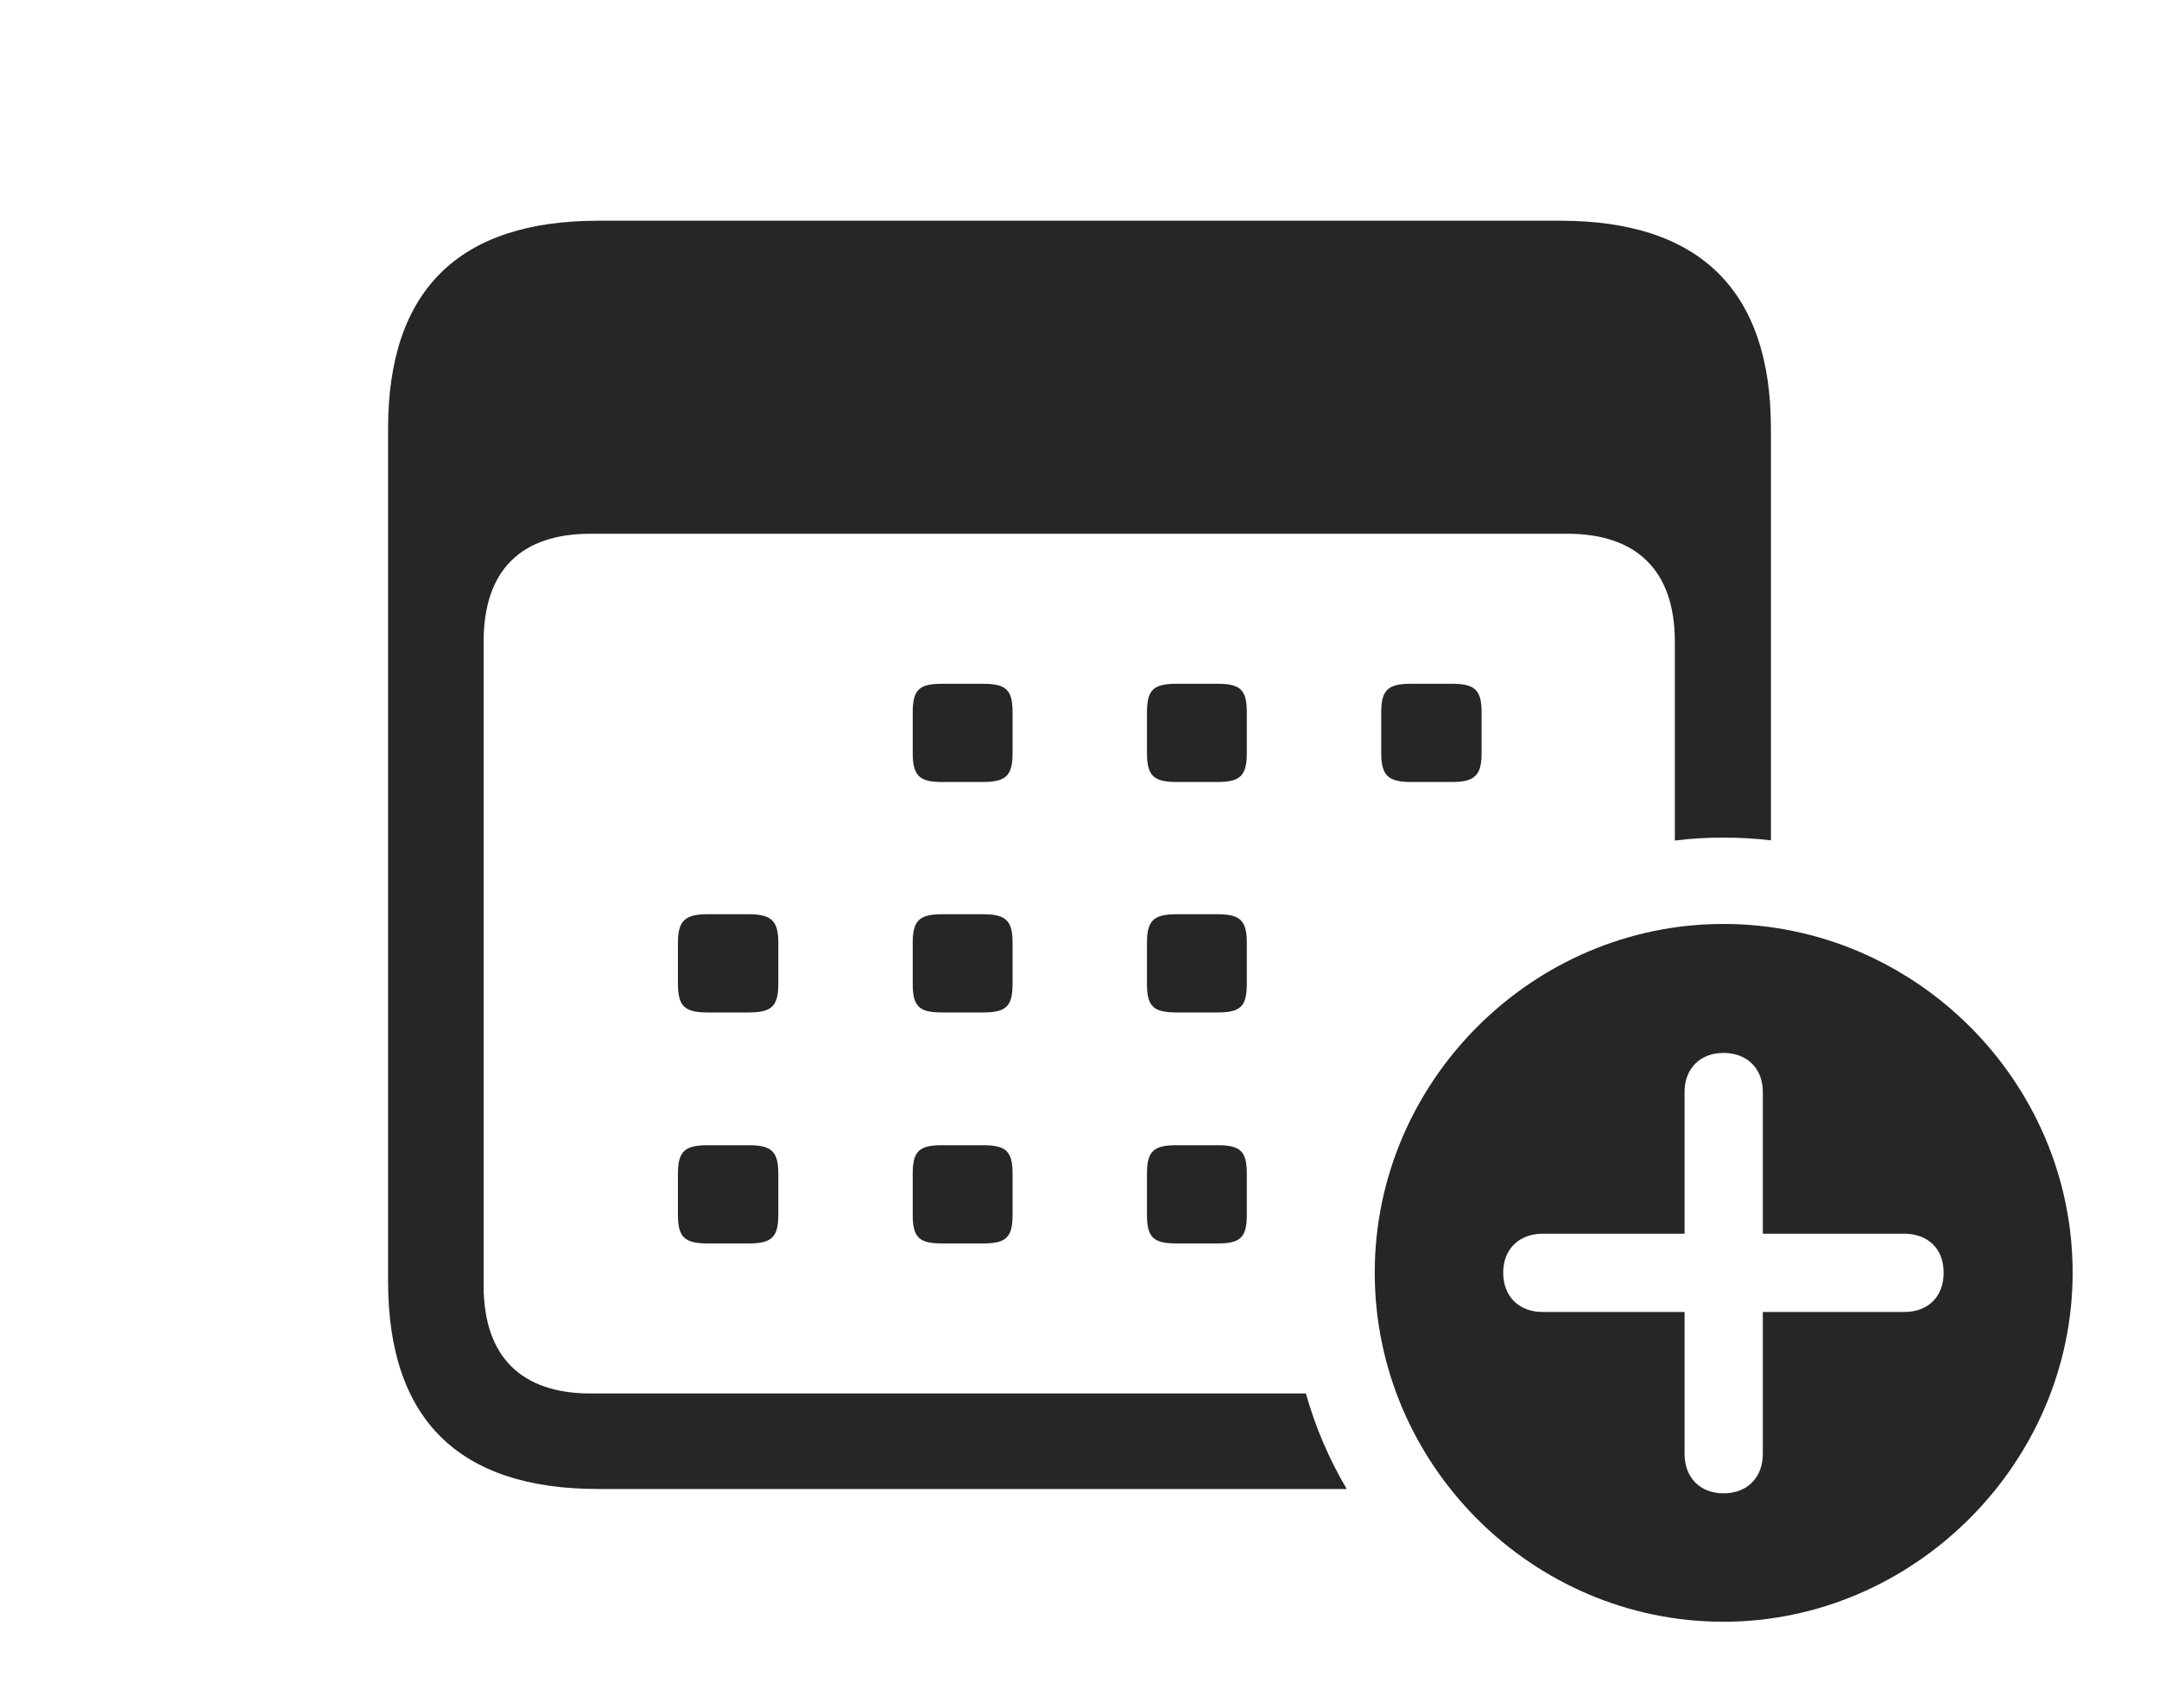 <?xml version="1.0" encoding="UTF-8"?>
<!--Generator: Apple Native CoreSVG 326-->
<!DOCTYPE svg
PUBLIC "-//W3C//DTD SVG 1.1//EN"
       "http://www.w3.org/Graphics/SVG/1.1/DTD/svg11.dtd">
<svg version="1.1" xmlns="http://www.w3.org/2000/svg" xmlns:xlink="http://www.w3.org/1999/xlink" viewBox="0 0 1000 791.25">
 <g>
  <rect height="791.25" opacity="0" width="1000" x="0" y="0"/>
  <path d="M820.25 198.5L820.25 389.278C813.034 388.41 805.687 388 798.25 388C790.641 388 783.124 388.432 775.75 389.362L775.75 297.25C775.75 264 757.75 247.25 726 247.25L273.5 247.25C241.5 247.25 224 264 224 297.25L224 595.5C224 628.5 241.5 645.5 273.5 645.5L604.863 645.5C609.259 661.175 615.649 676.023 623.778 689.75L277 689.75C212.5 689.75 179.75 657.5 179.75 593.5L179.75 198.5C179.75 134.5 212.5 102.25 277 102.25L722.75 102.25C787.5 102.25 820.25 134.75 820.25 198.5Z" fill="black" fill-opacity="0.85"/>
  <path d="M360.5 543.75L360.5 562.75C360.5 573.25 357.25 576 346.75 576L327.75 576C317.25 576 314 573.25 314 562.75L314 543.75C314 533.25 317.25 530.5 327.75 530.5L346.75 530.5C357.25 530.5 360.5 533.25 360.5 543.75ZM469 543.75L469 562.75C469 573.25 466 576 455.25 576L436.25 576C425.75 576 422.75 573.25 422.75 562.75L422.75 543.75C422.75 533.25 425.75 530.5 436.25 530.5L455.25 530.5C466 530.5 469 533.25 469 543.75ZM577.5 543.75L577.5 562.75C577.5 573.25 574.5 576 564 576L545 576C534.25 576 531.25 573.25 531.25 562.75L531.25 543.75C531.25 533.25 534.25 530.5 545 530.5L564 530.5C574.5 530.5 577.5 533.25 577.5 543.75ZM360.5 436.75L360.5 455.75C360.5 466.25 357.25 469 346.75 469L327.75 469C317.25 469 314 466.25 314 455.75L314 436.75C314 426.5 317.25 423.5 327.75 423.5L346.75 423.5C357.25 423.5 360.5 426.5 360.5 436.75ZM469 436.75L469 455.75C469 466.25 466 469 455.25 469L436.25 469C425.75 469 422.75 466.25 422.75 455.75L422.75 436.75C422.75 426.5 425.75 423.5 436.25 423.5L455.25 423.5C466 423.5 469 426.5 469 436.75ZM577.5 436.75L577.5 455.75C577.5 466.25 574.5 469 564 469L545 469C534.25 469 531.25 466.25 531.25 455.75L531.25 436.75C531.25 426.5 534.25 423.5 545 423.5L564 423.5C574.5 423.5 577.5 426.5 577.5 436.75ZM469 330L469 348.75C469 359.25 466 362.25 455.25 362.25L436.25 362.25C425.75 362.25 422.75 359.25 422.75 348.75L422.75 330C422.75 319.5 425.75 316.75 436.25 316.75L455.25 316.75C466 316.75 469 319.5 469 330ZM577.5 330L577.5 348.75C577.5 359.25 574.5 362.25 564 362.25L545 362.25C534.25 362.25 531.25 359.25 531.25 348.75L531.25 330C531.25 319.5 534.25 316.75 545 316.75L564 316.75C574.5 316.75 577.5 319.5 577.5 330ZM686.25 330L686.25 348.75C686.25 359.25 683 362.25 672.5 362.25L653.5 362.25C643 362.25 639.75 359.25 639.75 348.75L639.75 330C639.75 319.5 643 316.75 653.5 316.75L672.5 316.75C683 316.75 686.25 319.5 686.25 330Z" fill="black" fill-opacity="0.85"/>
  <path d="M960 589.5C960 678 886.25 751.25 798.25 751.25C709.75 751.25 636.75 678.5 636.75 589.5C636.75 501 709.75 428 798.25 428C887 428 960 501 960 589.5ZM780.25 505.75L780.25 571.5L714.5 571.5C703.75 571.5 696.25 578.5 696.25 589.5C696.25 600.75 703.75 607.75 714.5 607.75L780.25 607.75L780.25 673.5C780.25 684.25 787.25 691.75 798.25 691.75C809.5 691.75 816.5 684.25 816.5 673.5L816.5 607.75L882 607.75C893 607.75 900.25 600.75 900.25 589.5C900.25 578.5 893 571.5 882 571.5L816.5 571.5L816.5 505.75C816.5 495.25 809.5 487.75 798.25 487.75C787.25 487.75 780.25 495.25 780.25 505.75Z" fill="black" fill-opacity="0.85"/>
 </g>
</svg>
